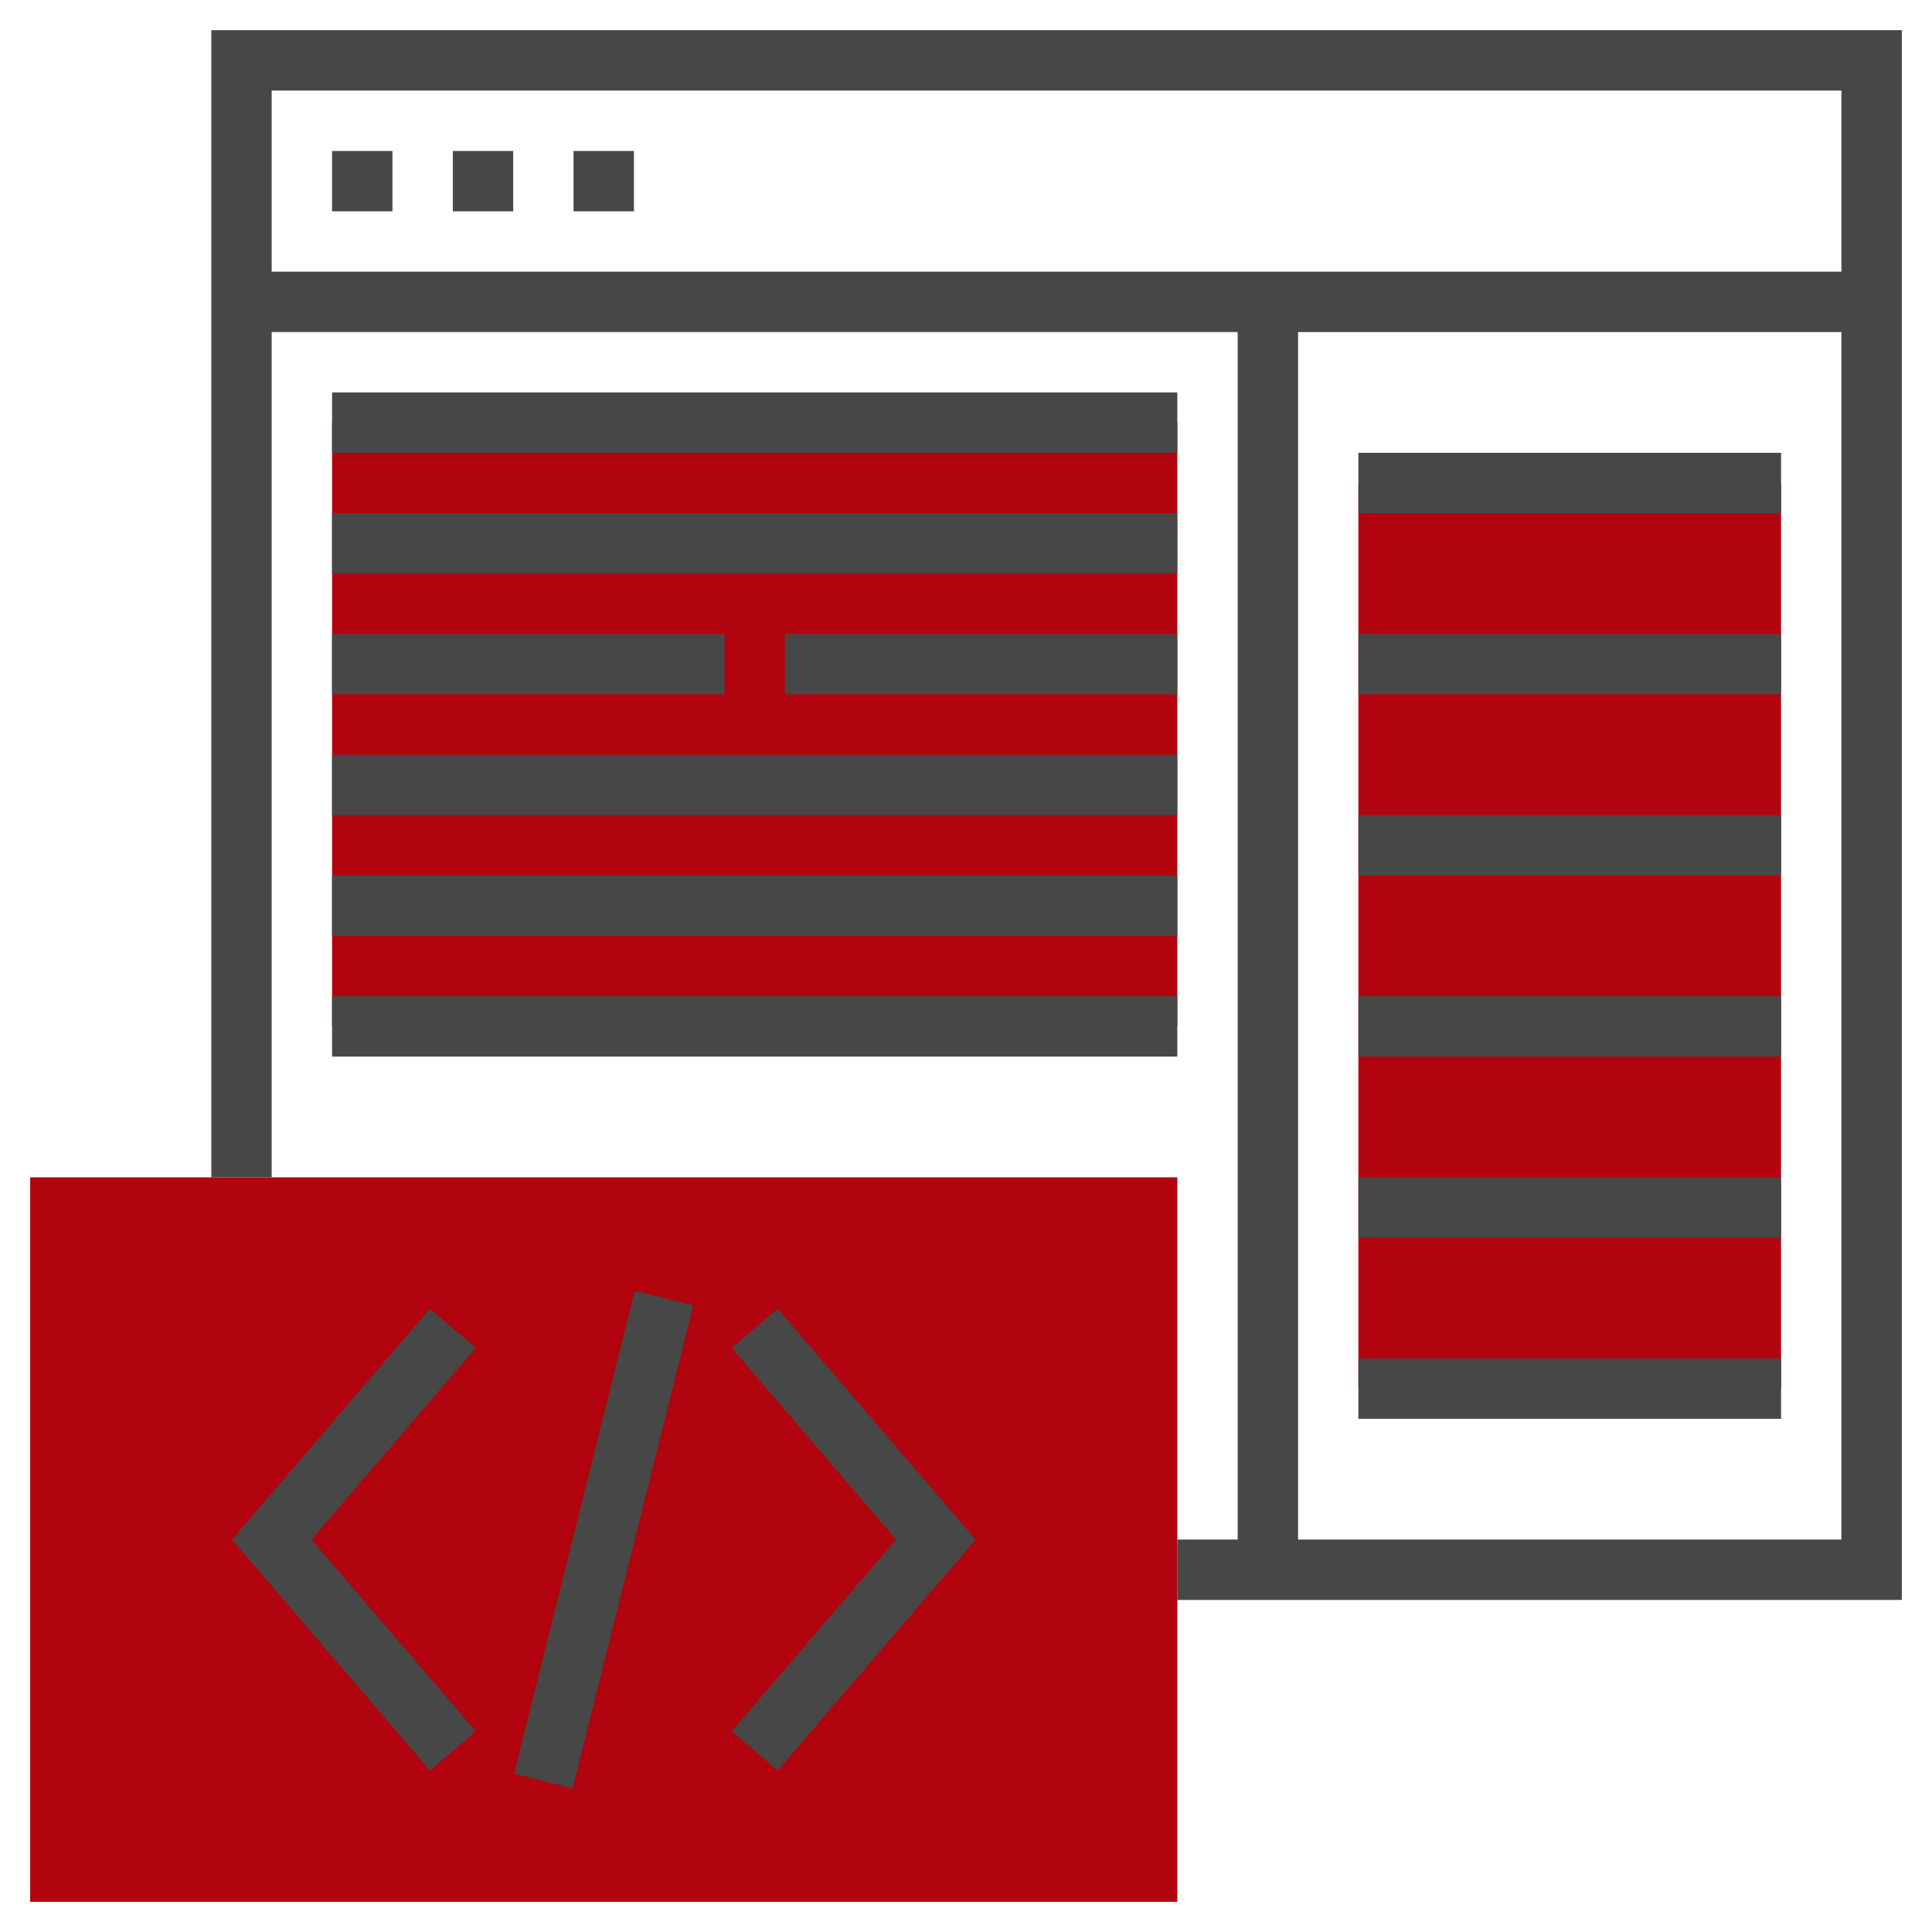<svg width="100" height="100" fill="none" xmlns="http://www.w3.org/2000/svg"><path d="M92.188 25H70.311v46.875h21.876V25zm-31.25-3.125h-43.75v31.25h43.75v-31.25zm0 76.563H1.562v-37.5h59.376v37.5z" fill="#B1040E"/><path d="M10.938 1.563v59.374h3.124v-43.75h50v62.5h-3.124v3.126h37.5V1.563h-87.5zm3.124 3.125h81.25v9.375h-81.25V4.687zm53.126 75v-62.5h28.124v62.5H67.189z" fill="#474747"/><path d="M20.313 7.813h-3.125v3.125h3.125V7.812zm6.25 0h-3.125v3.125h3.125V7.812zm6.25 0h-3.126v3.125h3.125V7.812zm5.064 61.953l8.503 9.922-8.503 9.922 2.372 2.03 10.247-11.952-10.247-11.953-2.372 2.03zM22.25 67.735L12.005 79.688 22.25 91.64l2.372-2.031-8.504-9.922 8.504-9.922-2.372-2.031zm10.606-.927l-6.244 25 3.03.758 6.244-25.001-3.03-.757zm59.332-43.37H70.311v3.125h21.876v-3.125zm0 9.375H70.311v3.124h21.876v-3.124zm0 9.375H70.311v3.124h21.876v-3.124zm0 9.375H70.311v3.124h21.876v-3.124zm0 9.375H70.311v3.124h21.876v-3.124zm0 9.375H70.311v3.124h21.876v-3.124zm-31.25-50h-43.75v3.125h43.75v-3.125zm0 6.25h-43.75v3.125h43.75v-3.125zM37.5 32.813H17.187v3.124H37.5v-3.124zm23.438 0H40.624v3.124h20.313v-3.124zm0 6.25h-43.75v3.124h43.75v-3.124zm0 6.25h-43.75v3.124h43.75v-3.124zm0 6.25h-43.75v3.124h43.75v-3.124z" fill="#474747"/></svg>